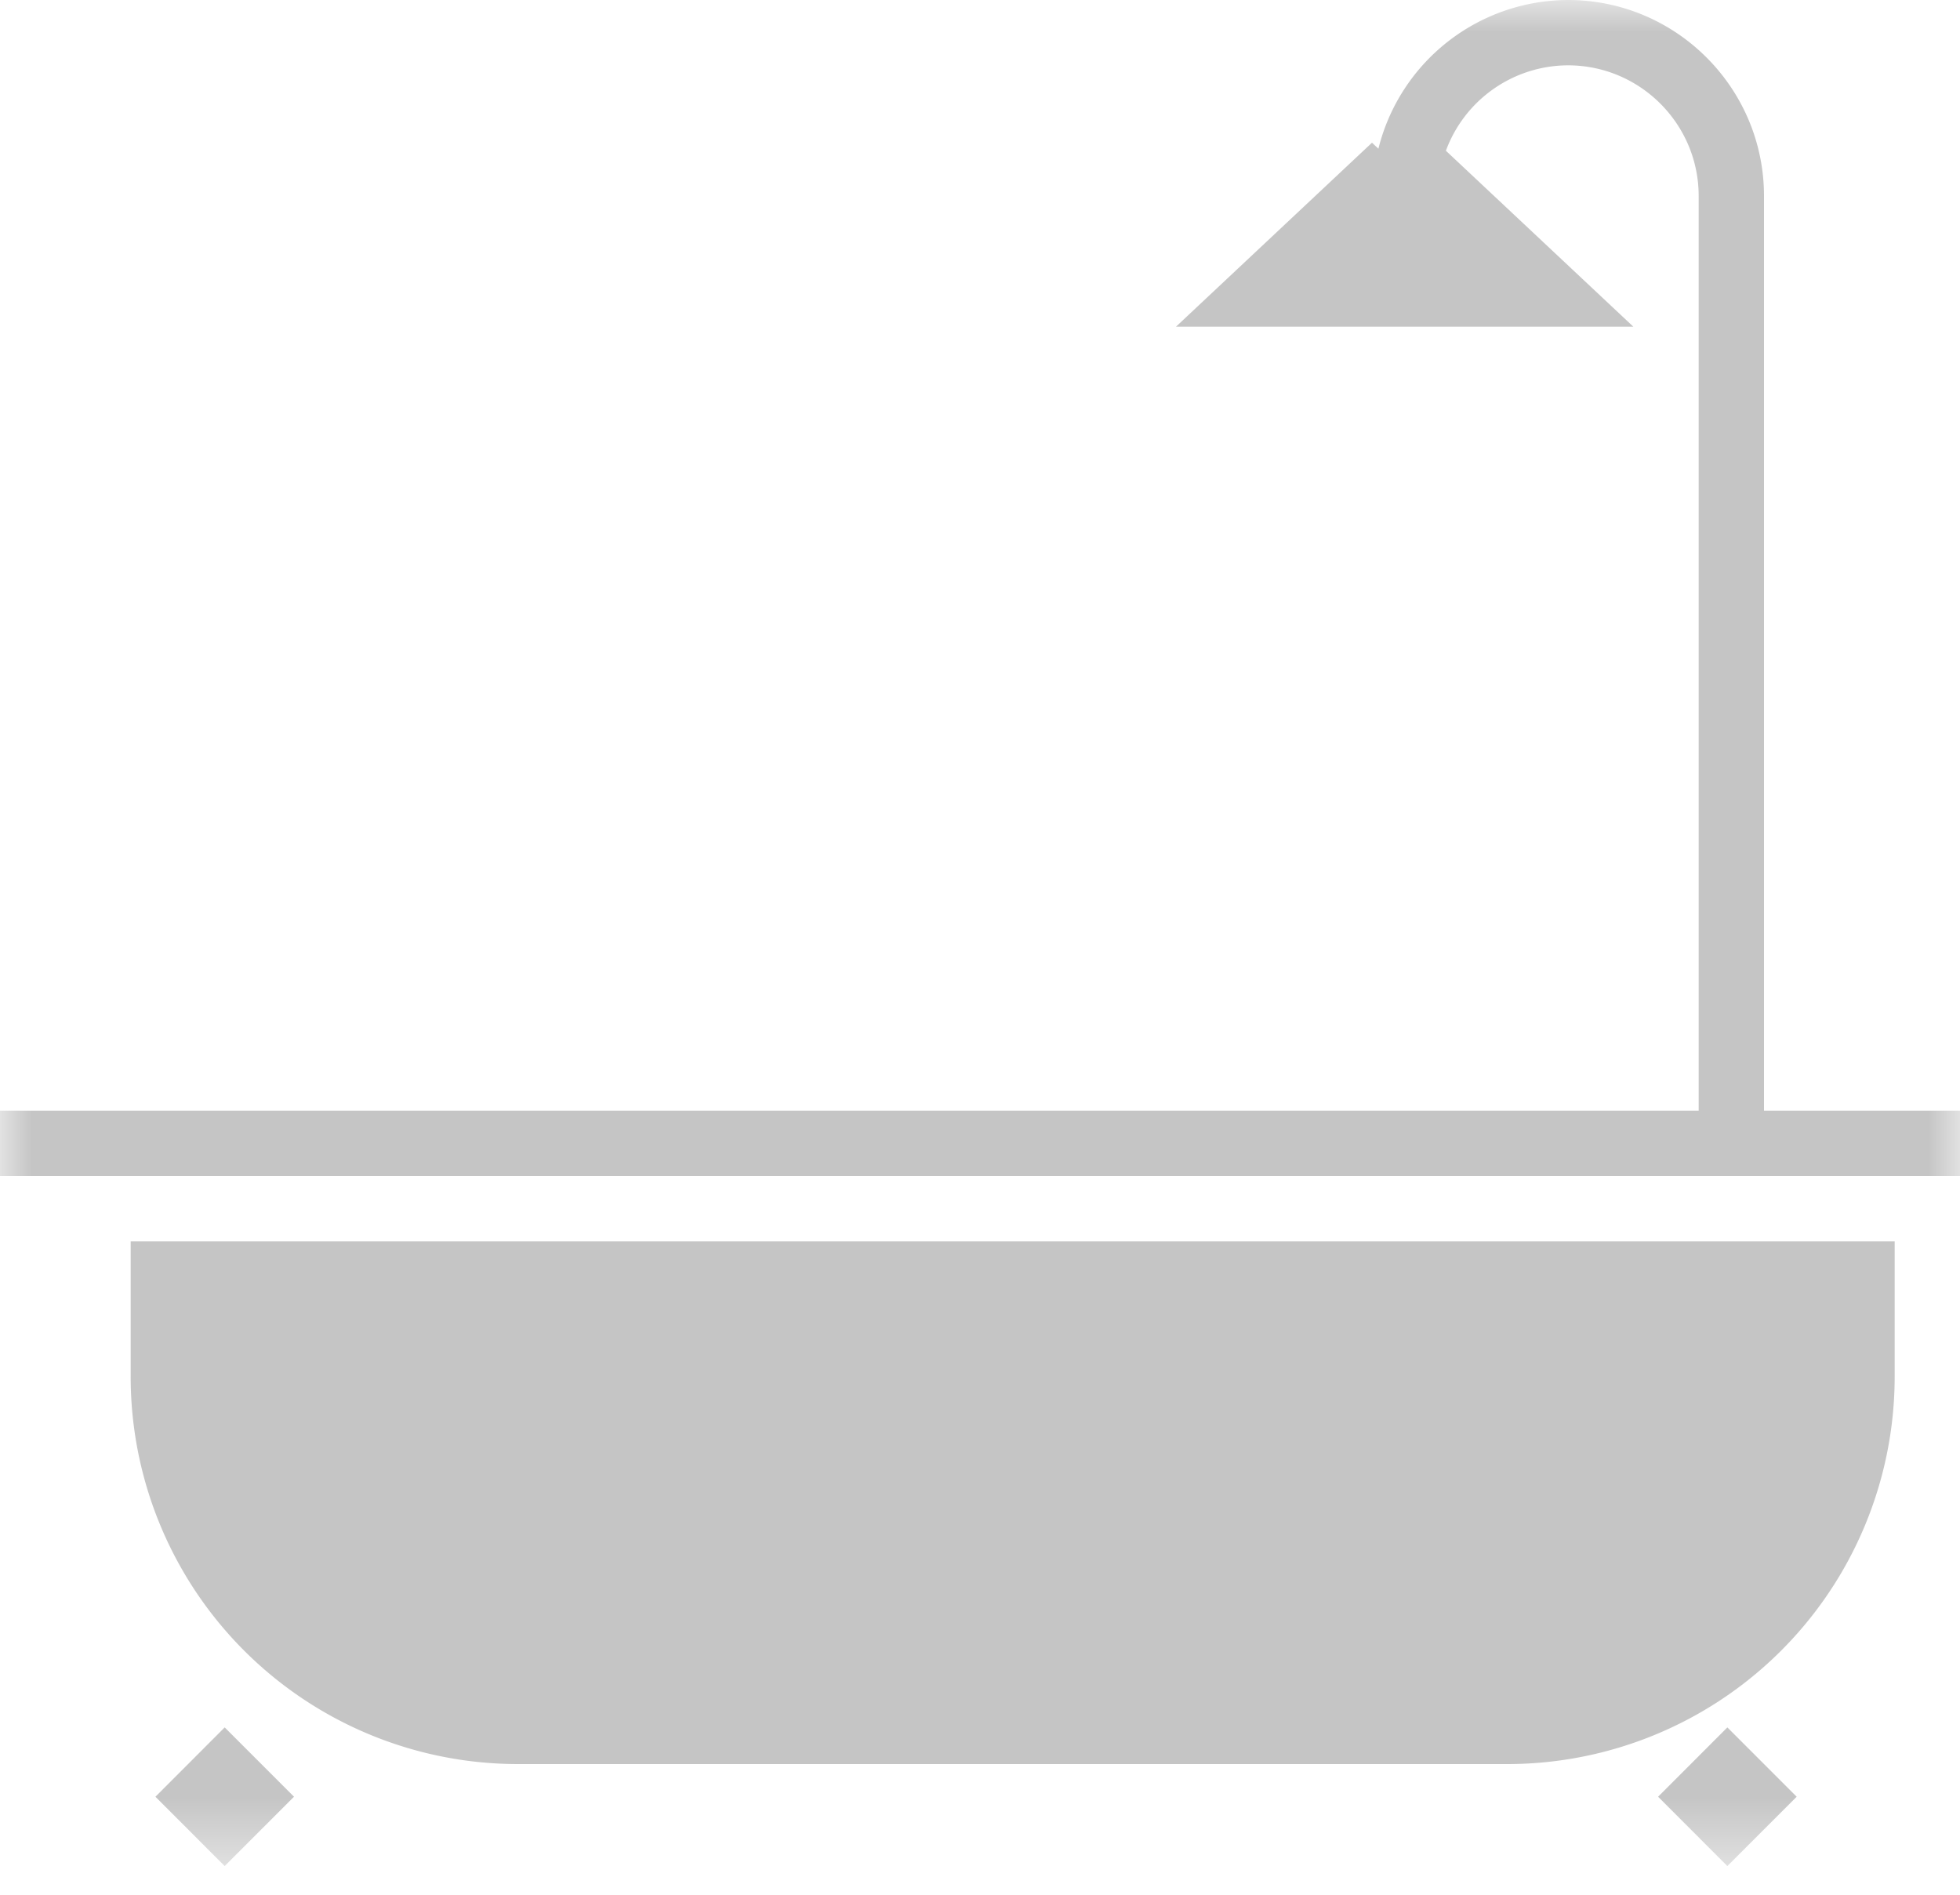 <svg width="30" height="29" xmlns="http://www.w3.org/2000/svg" xmlns:xlink="http://www.w3.org/1999/xlink">
    <defs>
        <path id="a" d="M0 28.56h30V0H0z"/>
    </defs>
    <g fill="none" fill-rule="evenodd">
        <path d="M23.07 27H7.93A5.929 5.929 0 012 21.07V19h27v2.07A5.93 5.93 0 0123.07 27" fill="#C5C5C5"/>
        <mask id="b" fill="#fff">
            <use xlink:href="#a"/>
        </mask>
        <path fill="#C5C5C5" mask="url(#b)" d="M0 18h30v-1H0zm27.5 9.5l-1.061 1.061-1.06-1.061 1.06-1.061zm-23 0l-1.061 1.061-1.06-1.061 1.06-1.061zM24 0a3 3 0 00-2.902 2.276L21 2.184 18 5h7l-2.869-2.693A1.998 1.998 0 0124 1c1.103 0 2 .897 2 2v14h1V3c0-1.654-1.346-3-3-3"/>
    </g>
</svg>
